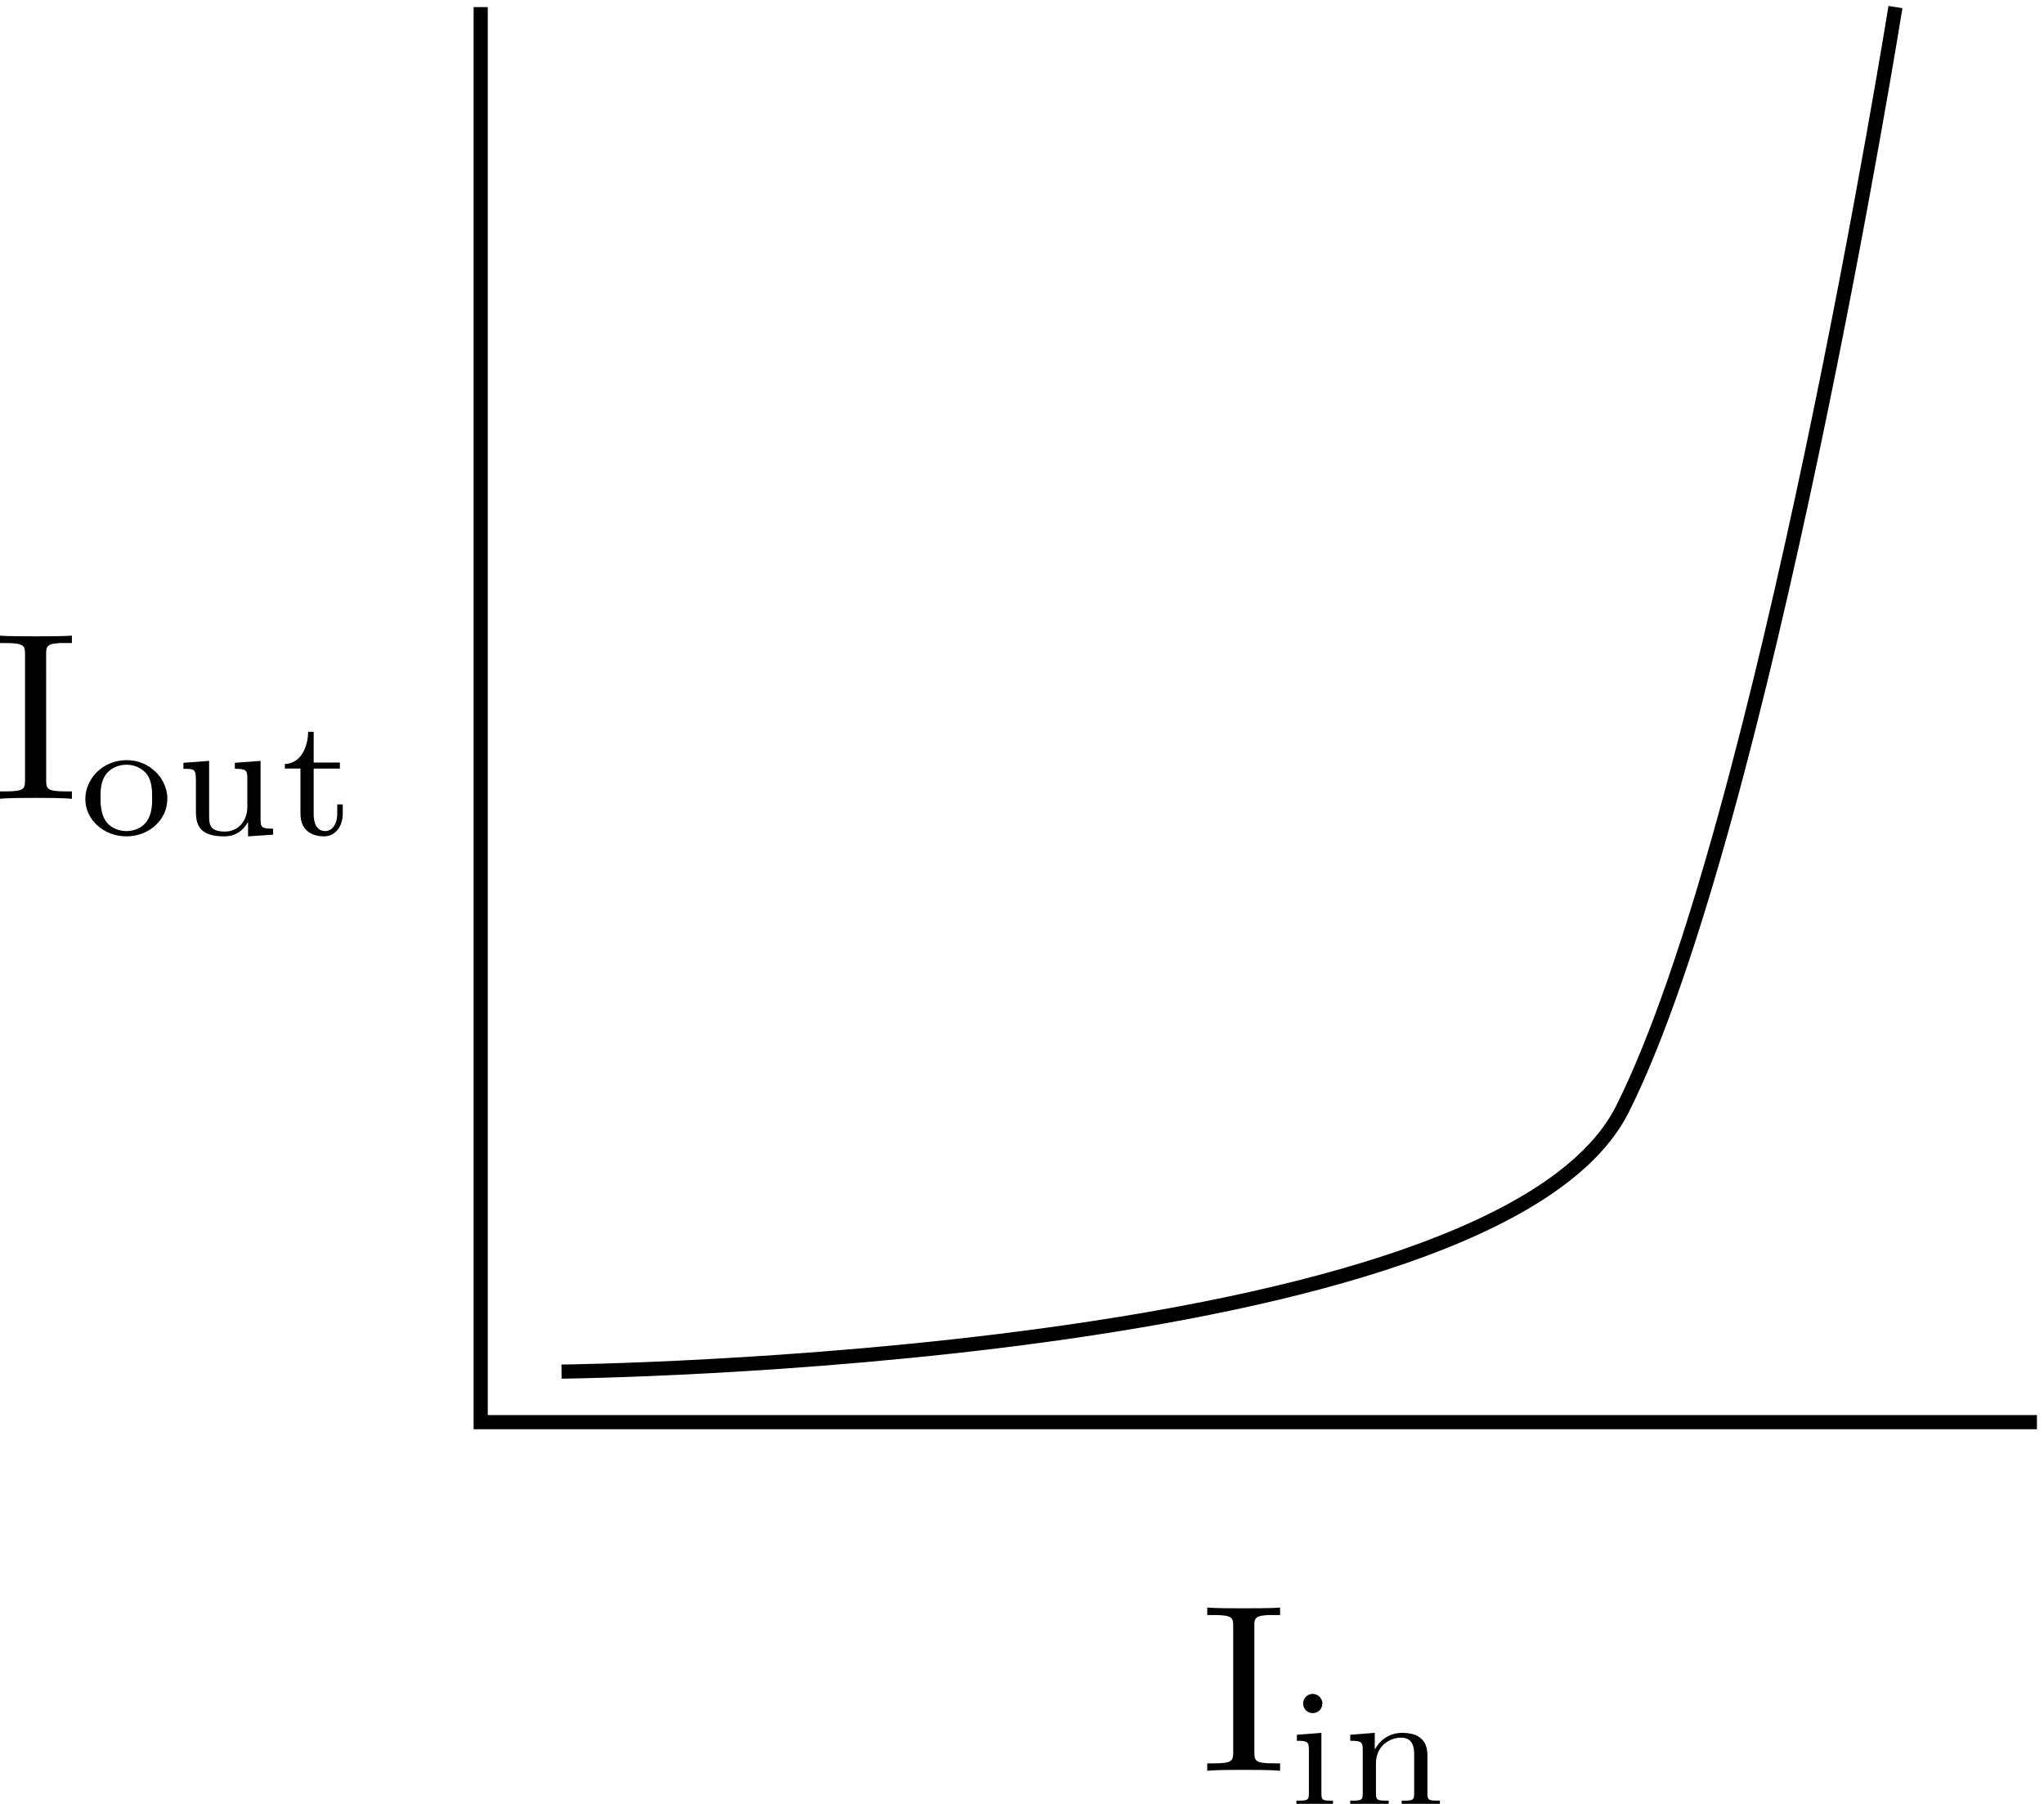 <?xml version="1.0" encoding="UTF-8" standalone="no"?>
<!-- Created with Inkscape (http://www.inkscape.org/) -->

<svg
   xmlns:ns0="http://www.iki.fi/pav/software/textext/"
   xmlns:dc="http://purl.org/dc/elements/1.1/"
   xmlns:cc="http://creativecommons.org/ns#"
   xmlns:rdf="http://www.w3.org/1999/02/22-rdf-syntax-ns#"
   xmlns:svg="http://www.w3.org/2000/svg"
   xmlns="http://www.w3.org/2000/svg"
   xmlns:sodipodi="http://sodipodi.sourceforge.net/DTD/sodipodi-0.dtd"
   xmlns:inkscape="http://www.inkscape.org/namespaces/inkscape"
   width="144.476"
   height="127.476"
   id="svg2"
   version="1.1"
   inkscape:version="0.91 r13725"
   sodipodi:docname="figure87.svg">
  <sodipodi:namedview
     id="base"
     pagecolor="#ffffff"
     bordercolor="#666666"
     borderopacity="1.0"
     inkscape:pageopacity="0.0"
     inkscape:pageshadow="2"
     inkscape:zoom="1.4"
     inkscape:cx="-176.38338"
     inkscape:cy="106.01731"
     inkscape:document-units="px"
     inkscape:current-layer="layer1"
     showgrid="true"
     units="in"
     width="11cm"
     inkscape:window-width="1518"
     inkscape:window-height="787"
     inkscape:window-x="1"
     inkscape:window-y="0"
     inkscape:window-maximized="1"
     fit-margin-top="0"
     fit-margin-left="0"
     fit-margin-right="0"
     fit-margin-bottom="0"
     inkscape:snap-grids="false">
    <inkscape:grid
       spacingy="2px"
       spacingx="2px"
       snapvisiblegridlinesonly="true"
       enabled="true"
       visible="true"
       empspacing="5"
       id="grid2984"
       type="xygrid"
       originx="-236.024px"
       originy="-173.024px" />
  </sodipodi:namedview>
  <defs
     id="defs4">
    <marker
       inkscape:stockid="Arrow2Mend"
       orient="auto"
       refY="0"
       refX="0"
       id="Arrow2Mend"
       style="overflow:visible">
      <path
         inkscape:connector-curvature="0"
         id="path3966"
         style="fill-rule:evenodd;stroke-width:0.625;stroke-linejoin:round"
         d="M 8.719,4.034 -2.207,0.016 8.719,-4.002 c -1.745,2.372 -1.735,5.617 -6e-7,8.035 z"
         transform="scale(-0.6,-0.6)" />
    </marker>
  </defs>
  <g
     inkscape:label="Layer 1"
     inkscape:groupmode="layer"
     id="layer1"
     transform="translate(-172.996,-775.547)">
    <path
       transform="translate(-63.028,665.512)"
       inkscape:connector-curvature="0"
       id="path12648"
       d="m 270,110.536 0,100 110,0"
       style="fill:none;stroke:#000000;stroke-width:1px;stroke-linecap:butt;stroke-linejoin:miter;stroke-opacity:1" />
    <path
       sodipodi:nodetypes="csc"
       transform="translate(-63.028,665.512)"
       inkscape:connector-curvature="0"
       id="path12650"
       d="m 275.714,206.964 c 0,0 66.056,-0.683 75,-18.571 10,-20 19.286,-77.857 19.286,-77.857"
       style="fill:none;stroke:#000000;stroke-width:1;stroke-linecap:butt;stroke-linejoin:miter;stroke-miterlimit:4;stroke-opacity:1;stroke-dasharray:none;stroke-dashoffset:0" />
    <g
       style="font-style:normal;font-variant:normal;font-weight:normal;font-stretch:normal;letter-spacing:normal;word-spacing:normal;text-anchor:start;fill:none;stroke:#000000;stroke-linecap:butt;stroke-linejoin:miter;stroke-miterlimit:10.433;stroke-opacity:1;stroke-dasharray:none;stroke-dashoffset:0"
       id="content"
       transform="matrix(1.699,0,0,-1.699,-207.155,1948.635)"
       xml:space="preserve"
       stroke-miterlimit="10.433"
       font-style="normal"
       font-variant="normal"
       font-weight="normal"
       font-stretch="normal"
       font-size-adjust="none"
       letter-spacing="normal"
       word-spacing="normal"
       ns0:text="$\\mathrm{I_{out}}$"
       ns0:preamble=""><path
         style="fill:#000000;stroke-width:0"
         inkscape:connector-curvature="0"
         d="m 225.67,663.24 0,0.04 0,0.03 0,0.03 0,0.03 0.01,0.03 0,0.02 0,0.03 0.01,0.02 0,0.02 0.01,0.02 0.01,0.02 0.01,0.02 0.01,0.02 0.02,0.01 0.02,0.02 0.01,0.01 0.02,0.02 0.03,0.01 0.01,0 0.01,0.01 0.02,0 0.01,0.01 0.02,0 0.01,0.01 0.02,0 0.02,0.01 0.02,0 0.02,0 0.02,0.01 0.02,0 0.02,0 0.02,0 0.02,0.01 0.03,0 0.02,0 0.03,0 0.03,0.01 0.03,0 0.02,0 0.03,0 0.04,0 0.03,0 0.03,0 0.03,0 0.04,0 0.04,0 h 0.25 v 0.31 c -0.34,-0.03 -1.13,-0.03 -1.51,-0.03 -0.38,0 -1.17,0 -1.52,0.03 v -0.31 h 0.26 c 0.79,0 0.82,-0.11 0.82,-0.47 v -5.23 c 0,-0.36 -0.03,-0.47 -0.82,-0.47 h -0.26 v -0.31 c 0.35,0.04 1.14,0.04 1.51,0.04 0.39,0 1.18,0 1.52,-0.04 v 0.31 h -0.25 c -0.79,0 -0.82,0.11 -0.82,0.47 z"
         id="path12695" /><path
         style="fill:#000000;stroke-width:0"
         inkscape:connector-curvature="0"
         d="m 230.71,657.22 0,0.08 0,0.08 -0.02,0.08 -0.01,0.08 -0.02,0.08 -0.02,0.07 -0.03,0.08 -0.03,0.07 -0.03,0.07 -0.04,0.07 -0.04,0.07 -0.04,0.07 -0.05,0.06 -0.05,0.06 -0.05,0.06 -0.06,0.06 -0.06,0.05 -0.06,0.05 -0.06,0.05 -0.07,0.05 -0.07,0.04 -0.07,0.04 -0.07,0.04 -0.08,0.03 -0.08,0.03 -0.08,0.03 -0.08,0.02 -0.08,0.02 -0.09,0.01 -0.08,0.01 -0.09,0.01 -0.09,0 v -0.19 c 0.41,0 0.7,-0.2 0.86,-0.41 0.19,-0.27 0.21,-0.62 0.21,-0.96 0,-0.33 -0.02,-0.7 -0.22,-0.98 -0.19,-0.27 -0.51,-0.41 -0.85,-0.41 h 0 c -0.26,0 -0.64,0.09 -0.87,0.43 -0.18,0.28 -0.21,0.65 -0.21,0.96 0,0.3 0.01,0.71 0.26,1.01 0.17,0.2 0.46,0.36 0.82,0.36 v 0.19 c -0.96,0 -1.71,-0.75 -1.71,-1.62 0,-0.86 0.77,-1.55 1.71,-1.55 0.94,0 1.7,0.69 1.7,1.55 z"
         id="path12697" /><path
         style="fill:#000000;stroke-width:0"
         inkscape:connector-curvature="0"
         d="m 233.52,658.73 v -0.25 c 0.46,0 0.52,-0.05 0.52,-0.39 v -1.19 c 0,-0.61 -0.4,-1.03 -0.93,-1.03 -0.63,0 -0.66,0.29 -0.66,0.65 v 2.29 l -1.07,-0.08 v -0.25 c 0.52,0 0.52,-0.02 0.52,-0.64 v -1.04 c 0,-0.48 0,-1.13 1.16,-1.13 0.16,0 0.67,0 1,0.59 h 0.01 v -0.59 l 1.04,0.07 v 0.25 c -0.47,0 -0.52,0.05 -0.52,0.39 v 2.43 z"
         id="path12699" /><path
         style="fill:#000000;stroke-width:0"
         inkscape:connector-curvature="0"
         d="m 236.8,658.49 h 1.09 v 0.25 h -1.09 v 1.28 h -0.23 c -0.01,-0.63 -0.3,-1.32 -0.97,-1.34 v -0.19 h 0.65 v -1.88 c 0,-0.78 0.59,-0.94 0.98,-0.94 0.46,0 0.78,0.4 0.78,0.95 V 657 h -0.23 v -0.38 c 0,-0.47 -0.23,-0.73 -0.5,-0.73 -0.48,0 -0.48,0.59 -0.48,0.71 z"
         id="path12701" /></g>    <g
       style="font-style:normal;font-variant:normal;font-weight:normal;font-stretch:normal;letter-spacing:normal;word-spacing:normal;text-anchor:start;fill:none;stroke:#000000;stroke-linecap:butt;stroke-linejoin:miter;stroke-miterlimit:10.433;stroke-opacity:1;stroke-dasharray:none;stroke-dashoffset:0"
       ns0:preamble=""
       ns0:text="$\\mathrm{I_{in}}$"
       word-spacing="normal"
       letter-spacing="normal"
       font-size-adjust="none"
       font-stretch="normal"
       font-weight="normal"
       font-variant="normal"
       font-style="normal"
       stroke-miterlimit="10.433"
       xml:space="preserve"
       transform="matrix(1.699,0,0,-1.699,-121.757,2017.322)"
       id="g12761"><path
         id="path12763"
         d="m 225.67,663.24 0,0.04 0,0.03 0,0.03 0,0.03 0.01,0.03 0,0.02 0,0.03 0.01,0.02 0,0.02 0.01,0.02 0.01,0.02 0.01,0.02 0.01,0.02 0.02,0.01 0.02,0.02 0.01,0.01 0.02,0.02 0.03,0.01 0.01,0 0.01,0.01 0.02,0 0.01,0.01 0.02,0 0.01,0.01 0.02,0 0.02,0.01 0.02,0 0.02,0 0.02,0.01 0.02,0 0.02,0 0.02,0 0.02,0.01 0.03,0 0.02,0 0.03,0 0.03,0.01 0.03,0 0.02,0 0.03,0 0.04,0 0.03,0 0.03,0 0.03,0 0.04,0 0.04,0 h 0.25 v 0.31 c -0.34,-0.03 -1.13,-0.03 -1.51,-0.03 -0.38,0 -1.17,0 -1.52,0.03 v -0.31 h 0.26 c 0.79,0 0.82,-0.11 0.82,-0.47 v -5.23 c 0,-0.36 -0.03,-0.47 -0.82,-0.47 h -0.26 v -0.31 c 0.35,0.04 1.14,0.04 1.51,0.04 0.39,0 1.18,0 1.52,-0.04 v 0.31 h -0.25 c -0.79,0 -0.82,0.11 -0.82,0.47 z"
         inkscape:connector-curvature="0"
         style="fill:#000000;stroke-width:0" /><path
         id="path12765"
         d="m 228.5,660.03 0,0.02 0,0.02 0,0.02 -0.01,0.02 0,0.01 -0.01,0.02 0,0.02 -0.01,0.02 -0.01,0.02 -0.01,0.01 -0.01,0.02 -0.01,0.02 -0.01,0.01 -0.01,0.02 -0.01,0.01 -0.01,0.02 -0.02,0.01 -0.01,0.01 -0.02,0.01 -0.01,0.02 -0.02,0.01 -0.02,0.01 -0.01,0.01 -0.02,0 -0.02,0.01 -0.02,0.01 -0.02,0 -0.02,0.01 -0.02,0 -0.02,0.01 -0.02,0 -0.02,0 c -0.21,0 -0.4,-0.17 -0.4,-0.4 0,-0.25 0.2,-0.4 0.4,-0.4 0.22,0 0.4,0.17 0.4,0.4 z"
         inkscape:connector-curvature="0"
         style="fill:#000000;stroke-width:0" /><path
         id="path12767"
         d="m 227.44,658.73 v -0.25 c 0.44,0 0.5,-0.04 0.5,-0.38 v -1.81 c 0,-0.3 -0.07,-0.3 -0.52,-0.3 v -0.25 c 0.01,0 0.5,0.03 0.78,0.03 0.24,0 0.5,-0.01 0.74,-0.03 v 0.25 c -0.41,0 -0.48,0 -0.48,0.29 v 2.53 z"
         inkscape:connector-curvature="0"
         style="fill:#000000;stroke-width:0" /><path
         id="path12769"
         d="m 232.87,657.85 0,0.05 0,0.06 -0.01,0.05 0,0.05 -0.01,0.05 -0.01,0.05 -0.01,0.05 -0.02,0.04 -0.01,0.05 -0.02,0.04 -0.02,0.04 -0.02,0.04 -0.03,0.03 -0.02,0.04 -0.03,0.03 -0.03,0.03 -0.03,0.03 -0.04,0.03 -0.04,0.03 -0.03,0.02 -0.05,0.03 -0.04,0.02 -0.05,0.02 -0.05,0.01 -0.05,0.02 -0.05,0.01 -0.06,0.01 -0.05,0.01 -0.06,0.01 -0.07,0 -0.06,0.01 -0.07,0 c -0.57,0 -0.94,-0.32 -1.14,-0.68 h -0.01 v 0.68 l -1.02,-0.08 v -0.25 c 0.47,0 0.52,-0.05 0.52,-0.39 v -1.8 c 0,-0.3 -0.07,-0.3 -0.52,-0.3 v -0.25 c 0.02,0 0.5,0.03 0.8,0.03 0.25,0 0.73,-0.02 0.8,-0.03 v 0.25 c -0.46,0 -0.53,0 -0.53,0.3 v 1.25 c 0,0.73 0.58,1.07 1.04,1.07 0.49,0 0.55,-0.38 0.55,-0.73 v -1.59 c 0,-0.3 -0.07,-0.3 -0.52,-0.3 v -0.25 c 0.01,0 0.5,0.03 0.79,0.03 0.26,0 0.74,-0.02 0.8,-0.03 v 0.25 c -0.45,0 -0.52,0 -0.52,0.3 z"
         inkscape:connector-curvature="0"
         style="fill:#000000;stroke-width:0" /></g>  </g>
</svg>
